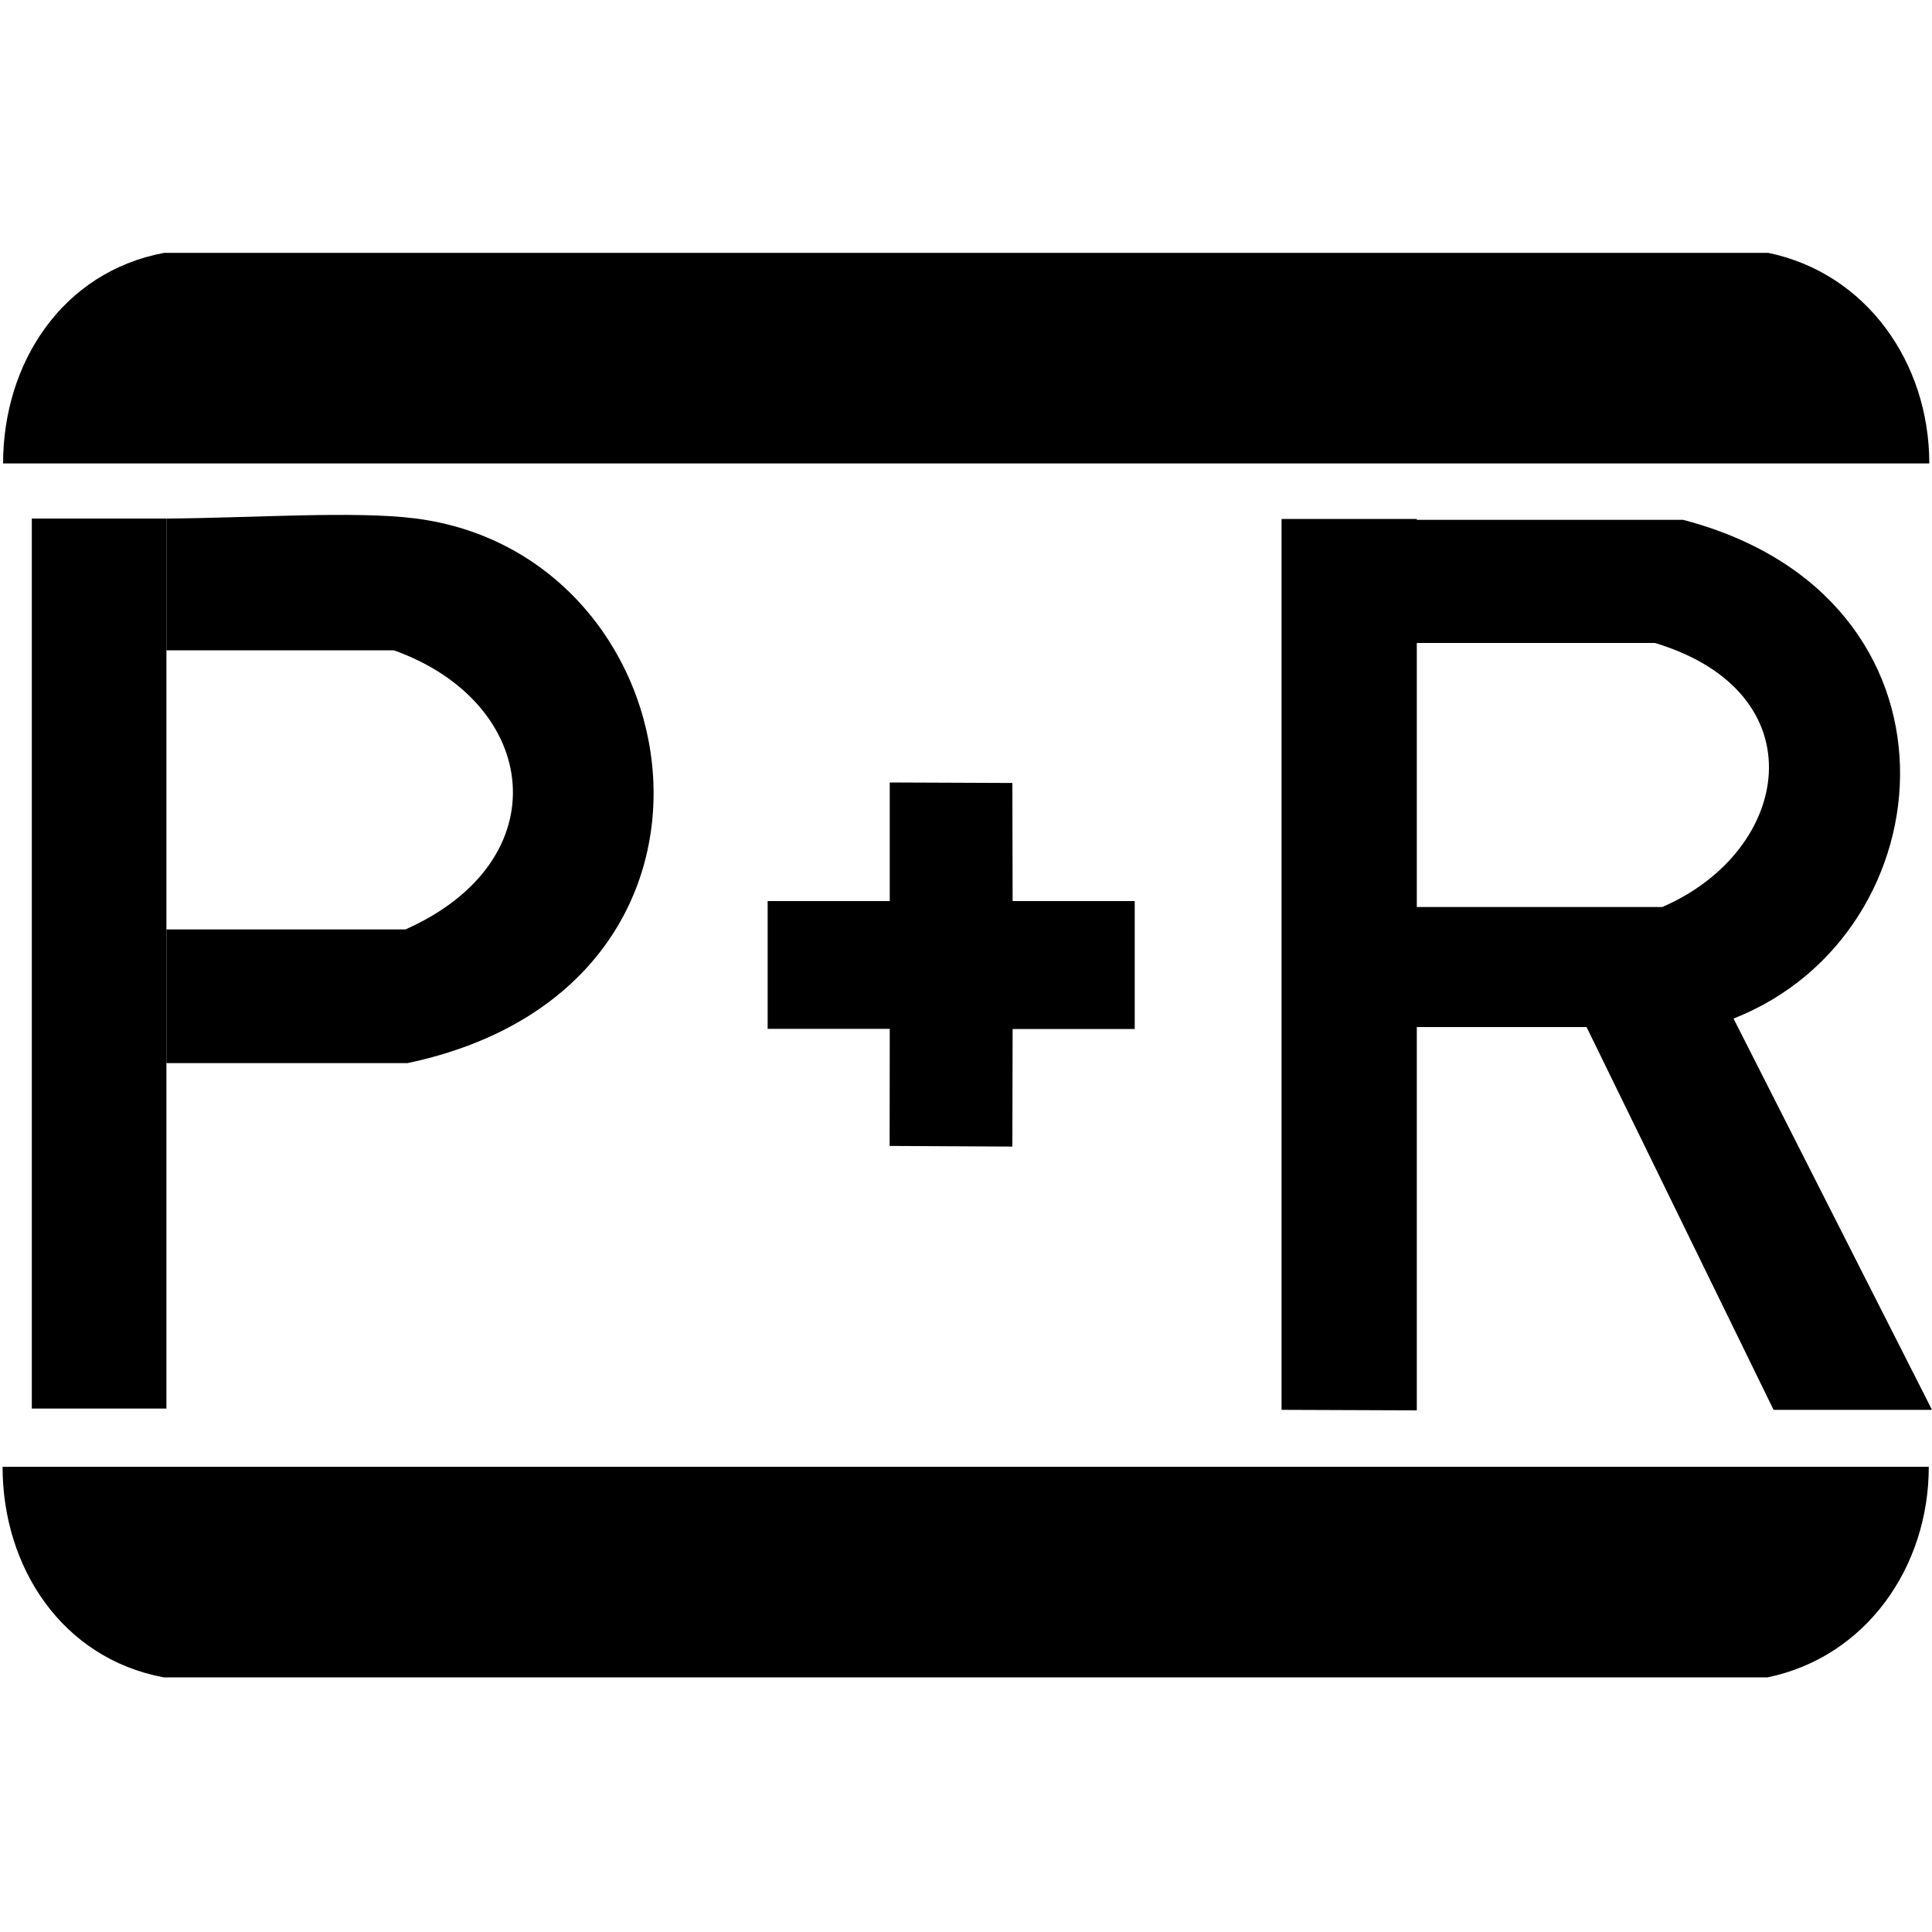 <?xml version="1.0" encoding="utf-8"?>
<!-- Generator: Adobe Illustrator 16.0.0, SVG Export Plug-In . SVG Version: 6.00 Build 0)  -->
<!DOCTYPE svg PUBLIC "-//W3C//DTD SVG 1.1//EN" "http://www.w3.org/Graphics/SVG/1.1/DTD/svg11.dtd">
<svg version="1.1" id="Ebene_1" xmlns="http://www.w3.org/2000/svg" x="0px" y="0px"
     width="15px" height="15px" viewBox="0 0 15 15" enable-background="new 0 0 15 15" xml:space="preserve">
<g id="layer1">
	<path id="path19965" d="M5.96,6.996h0.948V6.075L7.86,6.079l0.002,0.917H8.81v0.993H7.862L7.86,8.902L6.907,8.897l0.001-0.909H5.96
		V6.996z"/>
	<path id="path19064" d="M0.024,3.598h14.955c0-0.783-0.49-1.478-1.251-1.635H1.275C0.486,2.11,0.024,2.816,0.024,3.598z"/>
	<path id="path19953" d="M0.02,11.388h14.955c0,0.783-0.491,1.478-1.252,1.635H1.271C0.481,12.875,0.02,12.168,0.02,11.388z"/>
	<path id="path20852" d="M0.247,4.026v6.91h1.045v-6.91H0.247z"/>
	<path id="path21739" d="M1.292,4.026c0.658-0.004,1.46-0.061,1.931-0.001c2.199,0.277,2.746,3.636-0.059,4.229H1.292V7.216h1.856
		C4.354,6.68,4.19,5.453,3.058,5.049H1.292V4.026z"/>
	<path id="path22626" d="M9.95,10.946V4.029H11v6.921L9.95,10.946z"/>
	<path id="path23513" d="M10.994,7.974h1.324l1.452,2.972H15l-1.541-3.038c1.682-0.659,1.895-3.275-0.392-3.872h-2.078v0.956h1.86
		c1.272,0.384,1.067,1.613,0.057,2.05h-1.917L10.994,7.974z"/>
</g>
</svg>
